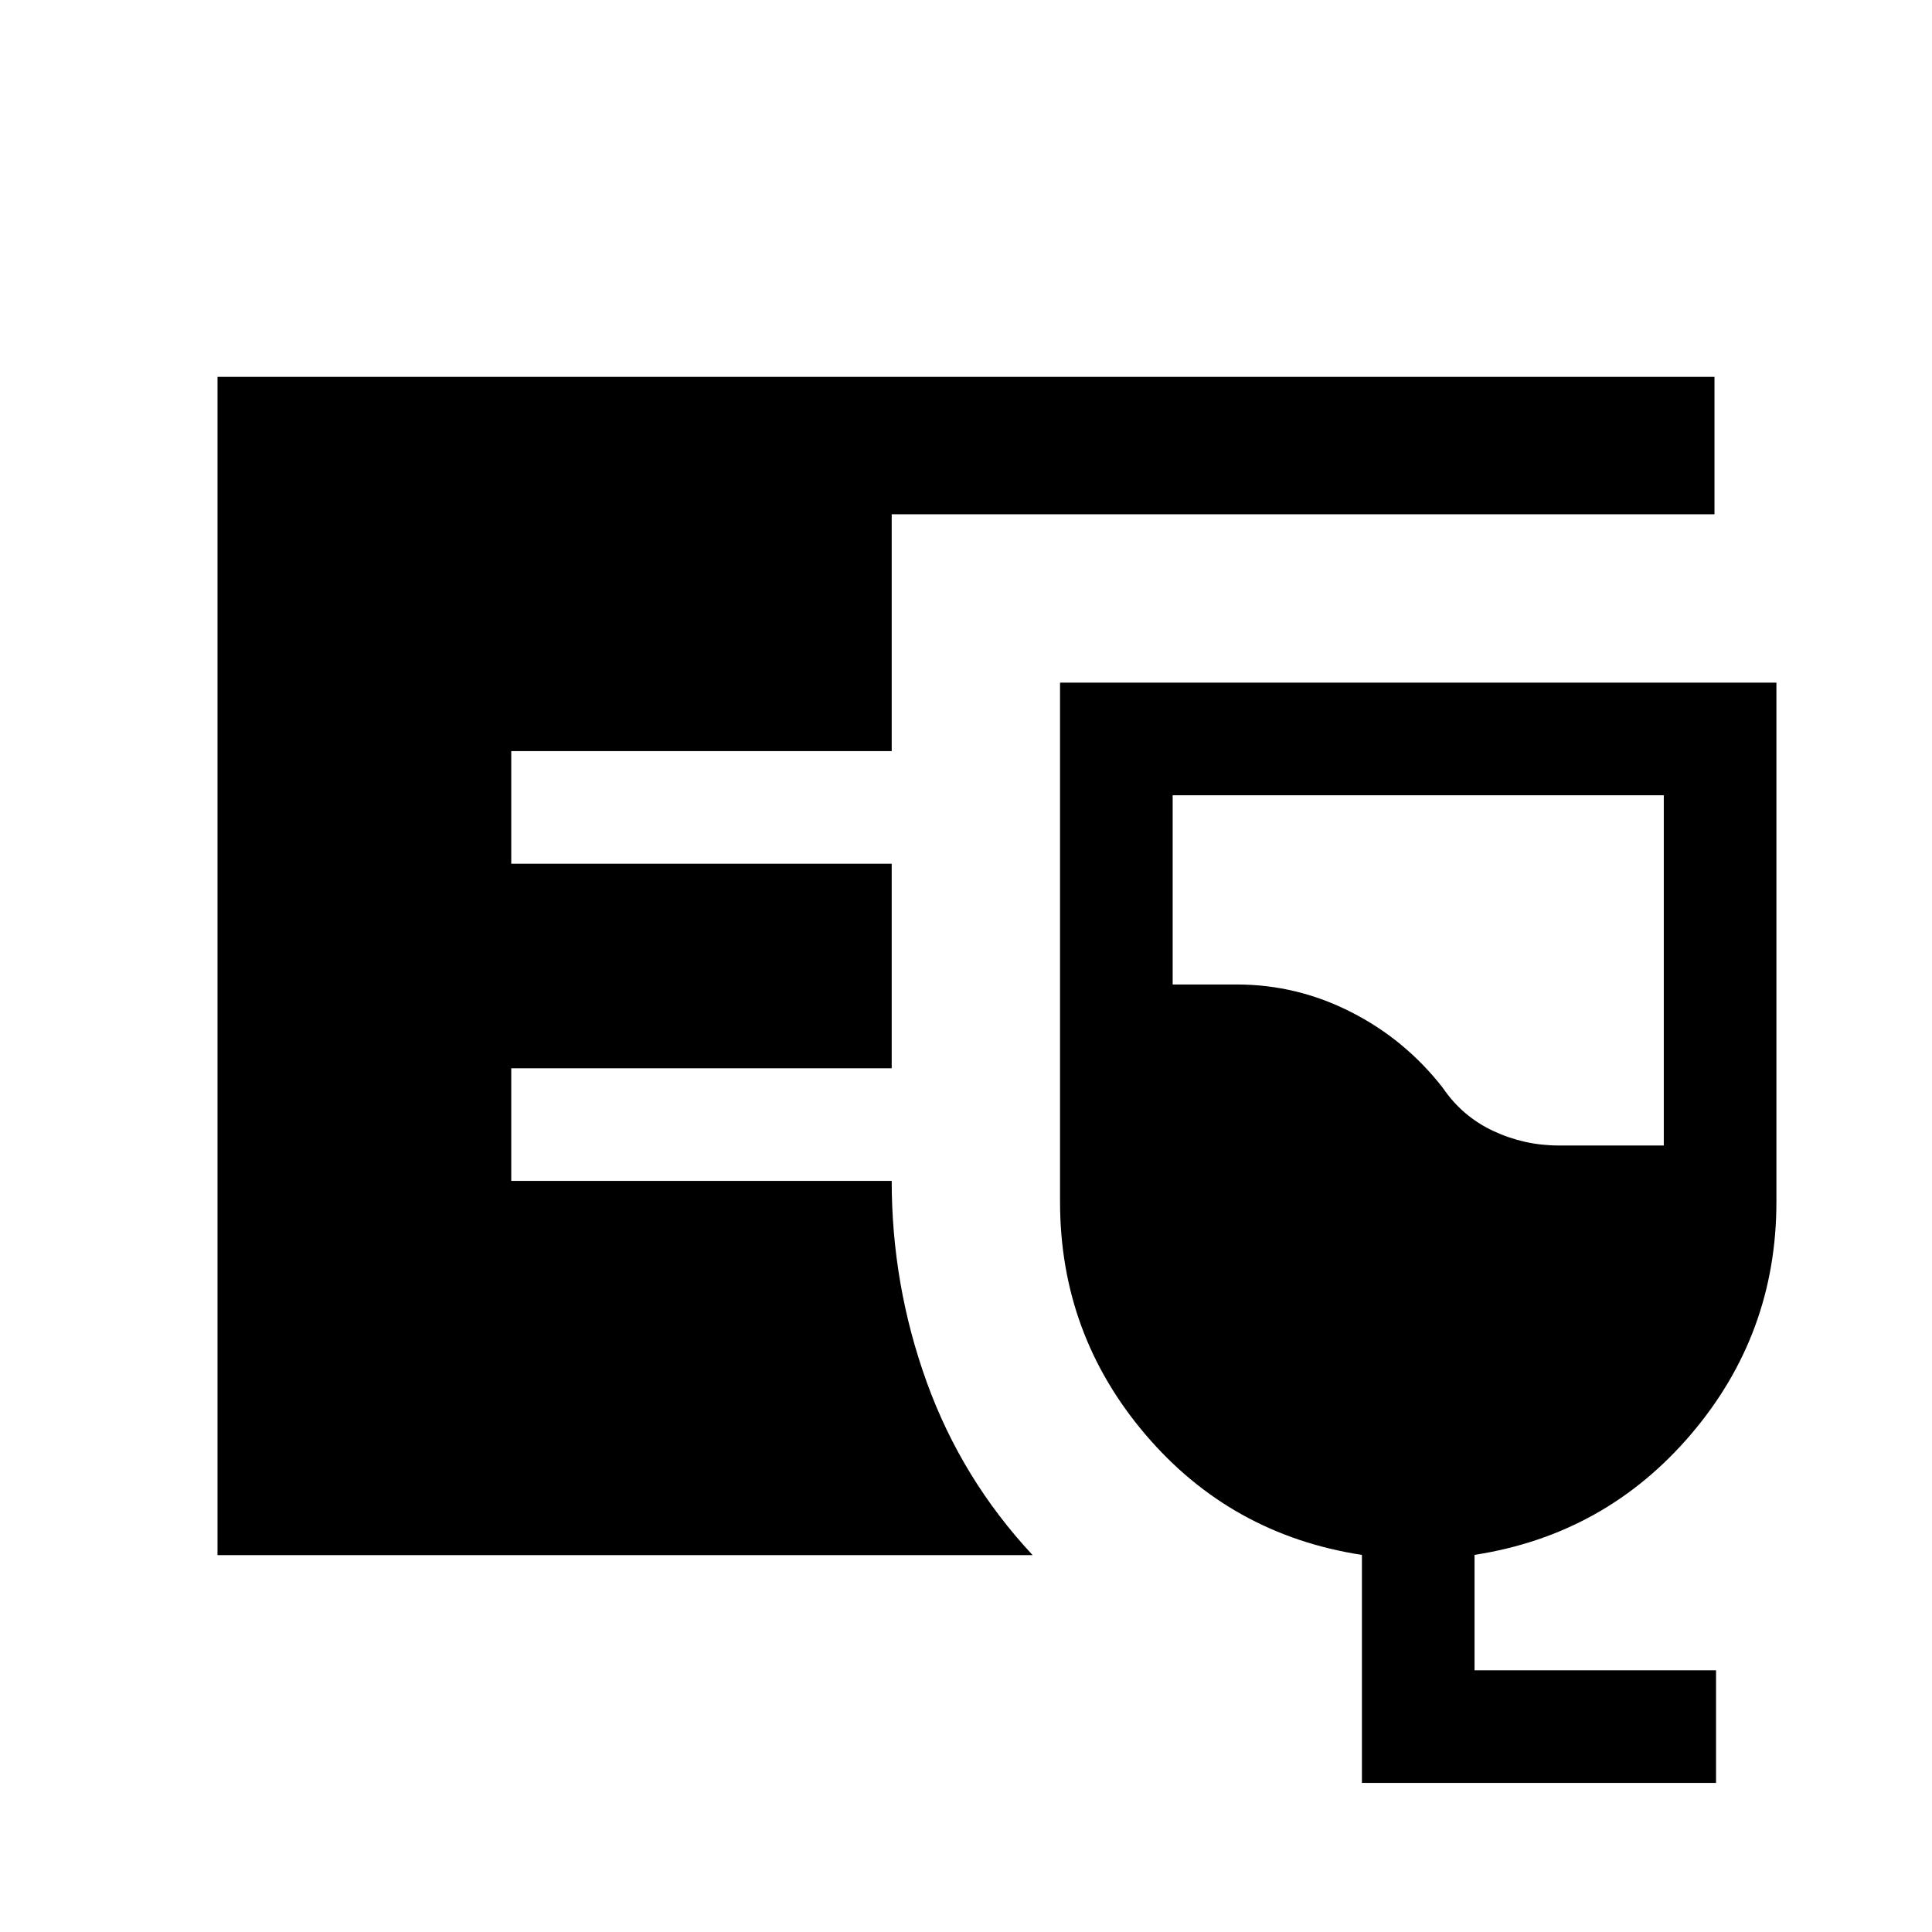<svg xmlns="http://www.w3.org/2000/svg" height="24" viewBox="0 -960 960 960" width="24"><path d="M108.08-187.27v-585.46h743.84v68.27H443.08v117.69H254.04v55.96h189.04v101.62H254.04v55.96h189.04q0 51.84 17.42 100.04 17.42 48.19 52.61 85.92H108.08ZM676.73-74.08v-113.29q-65.19-10.05-107.6-59.86-42.4-49.81-42.4-115.54v-258.04h355.96v258.03q0 65.72-42.5 115.53-42.5 49.8-107.5 59.86v57.35h120v55.96H676.73Zm97.72-316.73h52.28v-174.04H582.69v94.04h31.92q29.8 0 56.73 13.7 26.93 13.69 45.58 37.65 9.66 14.23 25.09 21.44 15.44 7.21 32.44 7.21Z"/></svg>